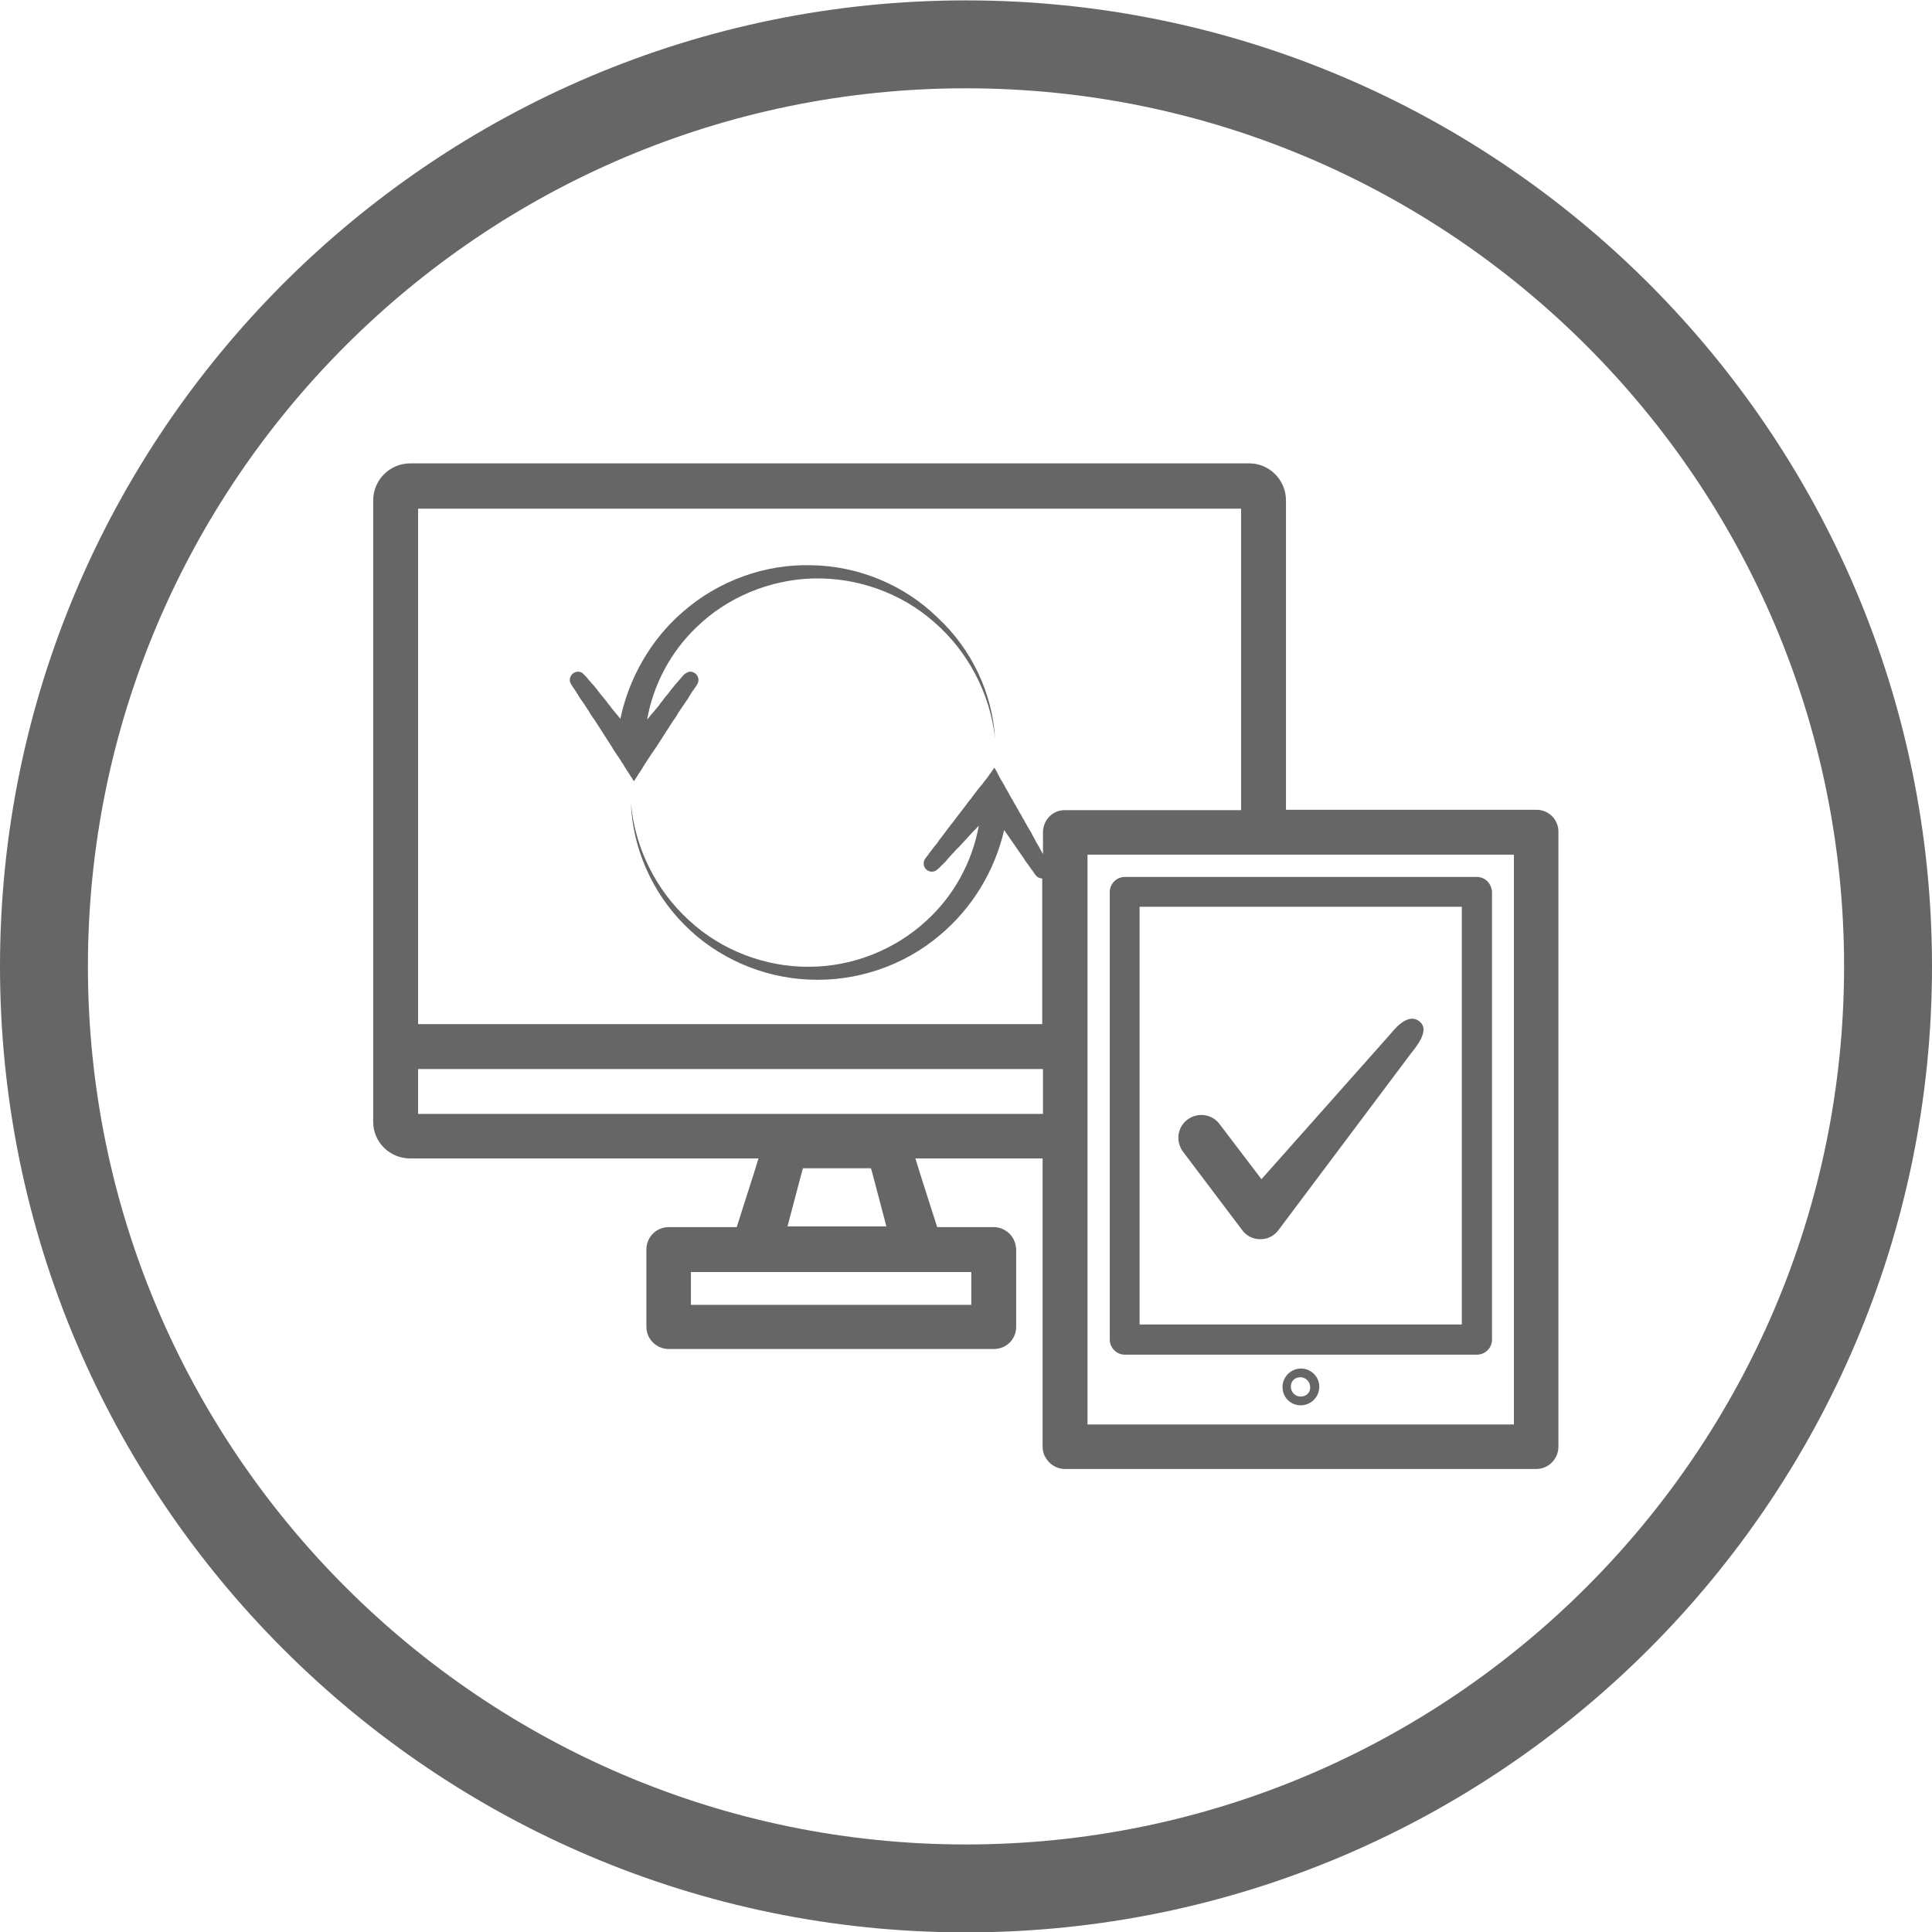<?xml version="1.0" encoding="utf-8"?>
<!-- Generator: Adobe Illustrator 24.2.1, SVG Export Plug-In . SVG Version: 6.00 Build 0)  -->
<svg version="1.1" id="Layer_1" xmlns="http://www.w3.org/2000/svg" xmlns:xlink="http://www.w3.org/1999/xlink" x="0px" y="0px"
	 viewBox="0 0 512 512" style="enable-background:new 0 0 512 512;" xml:space="preserve">
<style type="text/css">
	.st0{fill:#999999;}
	.st1{fill:#333333;}
	.st2{fill:#666666;}
</style>
<g>
	<g>
		<path class="st2" d="M256,0.1C114.8,0.1,0,115,0,256.1s114.8,256,256,256s256-114.8,256-256S397.2,0.1,256,0.1z M256,488.8
			c-128.3,0-232.7-104.4-232.7-232.7S127.7,23.4,256,23.4c128.3,0,232.7,104.4,232.7,232.7S384.3,488.8,256,488.8z"/>
	</g>
	<g>
		<g>
			<g>
				<path class="st2" d="M407.2,214.6h-66.4v-82c0-5.4-4.4-9.8-9.7-9.8H108.7c-5.4,0-9.8,4.4-9.8,9.8v164.7c0,5.4,4.4,9.7,9.8,9.7
					H201l-1.1,3.6l-4.6,14.4l-0.1,0.2h-18c-3.3,0-5.9,2.7-5.9,5.9v20.5c0,3.3,2.7,5.9,5.9,5.9h86.2c3.3,0,5.9-2.6,5.9-5.9v-20.5
					c0-0.3,0-0.5-0.1-0.8c-0.4-2.9-2.9-5.1-5.9-5.1h-14.9l-0.1-0.2l-4.6-14.4l-1.1-3.6h33.7v76.3c0,1,0.2,2,0.7,2.8
					c1,1.9,3,3.2,5.2,3.2h124.9c3.3,0,5.9-2.7,5.9-5.9V220.6C413.1,217.3,410.5,214.6,407.2,214.6z M257.4,337.1v8.7h-74.3v-8.7
					H257.4z M208.7,325l3.8-14.4l0.3-1h18l0.3,1l3.8,14.4H208.7z M276.4,295.2H110.8v-11.9h165.6V295.2z M276.4,220.6v5.7l-0.2-0.3
					c-0.2-0.4-0.4-0.7-0.6-1.1c-0.2-0.4-0.4-0.8-0.7-1.2c-0.2-0.4-0.5-0.9-0.7-1.3c-0.2-0.4-0.5-0.9-0.7-1.3
					c-0.2-0.5-0.5-0.9-0.8-1.4c-0.3-0.5-0.5-0.9-0.8-1.4c-0.3-0.5-0.5-1-0.8-1.4c-0.3-0.5-0.5-1-0.8-1.4c-0.3-0.5-0.5-1-0.8-1.4
					c-0.2-0.5-0.5-0.9-0.8-1.4c-0.2-0.5-0.5-0.9-0.8-1.4c-0.2-0.4-0.5-0.9-0.7-1.3c-0.2-0.4-0.5-0.8-0.7-1.2
					c-0.2-0.4-0.4-0.8-0.6-1.1c-0.2-0.4-0.4-0.7-0.6-1c-0.2-0.3-0.3-0.6-0.5-0.9c-0.1-0.3-0.3-0.5-0.4-0.8c-0.1-0.2-0.2-0.4-0.3-0.6
					l-0.3-0.5c0-0.1-0.1-0.2-0.2-0.3c0,0,0-0.1-0.1-0.1c0,0-0.1,0.1-0.1,0.1c-0.1,0.1-0.1,0.2-0.2,0.3l-0.3,0.4
					c-0.1,0.2-0.3,0.4-0.4,0.6c-0.2,0.2-0.4,0.5-0.5,0.7c-0.2,0.3-0.4,0.5-0.6,0.8c-0.2,0.3-0.5,0.6-0.7,0.9c-0.3,0.4-0.5,0.7-0.8,1
					c-0.3,0.4-0.6,0.7-0.9,1.1c-0.3,0.4-0.6,0.8-0.9,1.2c-0.3,0.4-0.6,0.8-0.9,1.2c-0.3,0.4-0.7,0.8-1,1.3l-1,1.3
					c-0.3,0.4-0.7,0.9-1,1.3c-0.3,0.4-0.7,0.9-1,1.3c-0.3,0.4-0.6,0.9-1,1.3c-0.3,0.4-0.6,0.8-1,1.3c-0.3,0.4-0.6,0.8-0.9,1.2
					c-0.3,0.4-0.6,0.8-0.9,1.2c-0.3,0.4-0.6,0.7-0.8,1.1c-0.2,0.3-0.5,0.7-0.8,1c-0.2,0.3-0.5,0.6-0.7,0.9c-0.2,0.3-0.4,0.5-0.6,0.8
					c-0.2,0.2-0.3,0.4-0.5,0.7c-0.5,0.7-1.2,1.3-1.2,2.2c-0.1,1.2,0.8,2.2,2,2.3c0.6,0,1.1-0.1,1.5-0.5c0.3-0.2,0.5-0.4,0.8-0.7
					c0.2-0.2,0.3-0.4,0.5-0.5c0.2-0.2,0.5-0.5,0.7-0.7c0.3-0.3,0.6-0.6,0.8-0.9c0.3-0.3,0.6-0.7,0.9-1c0.3-0.4,0.7-0.7,1-1.1
					c0.4-0.4,0.7-0.8,1.1-1.1c0.4-0.4,0.7-0.8,1.1-1.2c0.4-0.4,0.7-0.8,1.1-1.2c0.4-0.4,0.7-0.8,1.1-1.2c0.4-0.4,0.7-0.8,1.1-1.1
					c0.3-0.3,0.6-0.7,0.9-1c-1.7,9.5-6.6,18.6-13.9,25.2c-8.3,7.7-19.6,12.2-31.1,12.2c-11.5,0.1-23.2-4.3-31.8-12.3
					c-8.7-7.9-14.4-19.2-15.4-31.2c0.4,12,5.6,23.8,14.2,32.4c8.6,8.7,20.6,14,33,14.5c12.4,0.6,25.1-3.6,34.7-11.8
					c8.4-7,14.5-16.9,17-27.8c0,0,0.1,0.1,0.1,0.1c0.3,0.4,0.6,0.9,0.9,1.3c0.3,0.4,0.6,0.9,0.9,1.3c0.3,0.4,0.6,0.9,0.9,1.3
					c0.3,0.4,0.6,0.9,0.9,1.3c0.3,0.4,0.6,0.9,0.9,1.3c0.3,0.4,0.6,0.8,0.8,1.2c0.3,0.4,0.5,0.8,0.8,1.1c0.2,0.3,0.5,0.7,0.7,1
					c0.2,0.3,0.4,0.6,0.6,0.8c0.1,0.2,0.3,0.4,0.4,0.6c0.2,0.3,0.4,0.6,0.6,0.8c0.4,0.4,0.8,0.6,1.4,0.7c0.1,0,0.2,0,0.2,0v38.6
					H110.8V134.8h218.1v79.9h-46.6C279,214.6,276.4,217.3,276.4,220.6z M401.2,377.5h-113v-151h113V377.5z"/>
			</g>
		</g>
		<g>
			<g>
				<path class="st2" d="M391.4,232.4h-93.3c-2.2,0-4,1.8-4,4v118.6c0,2.2,1.8,4,4,4h93.3c2.2,0,4-1.8,4-4V236.4
					C395.3,234.2,393.6,232.4,391.4,232.4z M387.4,351h-85.4V240.3h85.4V351z"/>
			</g>
		</g>
		<g>
			<g>
				<path class="st2" d="M345.9,362.8c-3.5-0.8-6.7,2.3-5.9,5.9c0.4,1.8,1.8,3.2,3.6,3.6c3.5,0.8,6.7-2.3,5.9-5.9
					C349.1,364.6,347.6,363.2,345.9,362.8z M344.7,370.1c-1.7,0-3-1.6-2.5-3.4c0.2-0.8,0.9-1.4,1.6-1.6c1.8-0.5,3.4,0.8,3.4,2.5
					C347.3,369,346.2,370.1,344.7,370.1z"/>
			</g>
		</g>
		<g>
			<path class="st2" d="M263.7,195.7c-1.3-11.9-7.2-23.1-16.1-30.8c-8.8-7.8-20.5-11.9-32.1-11.6c-11.5,0.3-22.8,5-30.9,12.9
				c-6.9,6.6-11.5,15.3-13.1,24.5c0.2-0.2,0.3-0.4,0.5-0.6c0.3-0.4,0.6-0.8,1-1.2c0.3-0.4,0.7-0.8,1-1.2c0.4-0.4,0.7-0.8,1-1.3
				c0.3-0.4,0.7-0.8,1-1.3c0.3-0.4,0.7-0.8,1-1.2l0.9-1.2c0.3-0.3,0.6-0.7,0.9-1.1c0.3-0.3,0.5-0.6,0.8-0.9c0.2-0.3,0.4-0.5,0.7-0.8
				c0.1-0.2,0.3-0.4,0.5-0.6c0.2-0.3,0.4-0.5,0.7-0.7c0.4-0.3,0.9-0.6,1.4-0.6c1.2,0,2.2,1,2.2,2.2c0,0.9-0.6,1.6-1.1,2.3
				c-0.1,0.2-0.3,0.5-0.5,0.7c-0.2,0.3-0.4,0.6-0.5,0.8c-0.2,0.3-0.4,0.6-0.6,1c-0.2,0.4-0.5,0.7-0.7,1c-0.2,0.4-0.5,0.8-0.8,1.2
				c-0.3,0.4-0.5,0.8-0.8,1.2c-0.3,0.4-0.6,0.9-0.8,1.3c-0.3,0.5-0.6,0.9-0.9,1.3c-0.3,0.5-0.6,0.9-0.9,1.4
				c-0.3,0.5-0.6,0.9-0.9,1.4c-0.3,0.5-0.6,0.9-0.9,1.4c-0.3,0.5-0.6,0.9-0.9,1.4c-0.3,0.5-0.6,0.9-0.9,1.4
				c-0.3,0.4-0.6,0.9-0.9,1.3c-0.3,0.4-0.5,0.8-0.8,1.2c-0.3,0.4-0.5,0.8-0.8,1.2c-0.2,0.4-0.5,0.7-0.7,1.1c-0.2,0.3-0.4,0.7-0.6,1
				c-0.2,0.3-0.4,0.6-0.6,0.9c-0.2,0.2-0.3,0.5-0.5,0.8c-0.1,0.2-0.3,0.4-0.4,0.6l-0.3,0.5c-0.1,0.1-0.1,0.2-0.2,0.3
				c0,0,0,0.1-0.1,0.1c0,0,0-0.1-0.1-0.1c-0.1-0.1-0.1-0.2-0.2-0.3l-0.3-0.5c-0.1-0.2-0.3-0.4-0.4-0.6c-0.2-0.3-0.3-0.5-0.5-0.8
				c-0.2-0.3-0.4-0.6-0.6-0.9c-0.2-0.3-0.4-0.7-0.6-1c-0.2-0.4-0.5-0.7-0.7-1.1c-0.3-0.4-0.5-0.8-0.8-1.2c-0.3-0.4-0.5-0.8-0.8-1.2
				c-0.3-0.4-0.6-0.9-0.8-1.3c-0.3-0.5-0.6-0.9-0.9-1.4c-0.3-0.5-0.6-0.9-0.9-1.4c-0.3-0.5-0.6-0.9-0.9-1.4
				c-0.3-0.5-0.6-0.9-0.9-1.4c-0.3-0.5-0.6-0.9-0.9-1.4c-0.3-0.4-0.6-0.9-0.9-1.3c-0.3-0.4-0.5-0.8-0.8-1.3
				c-0.3-0.4-0.5-0.8-0.8-1.2c-0.2-0.4-0.5-0.8-0.8-1.2c-0.2-0.3-0.5-0.7-0.7-1c-0.2-0.3-0.4-0.6-0.6-1c-0.2-0.3-0.4-0.5-0.5-0.8
				c-0.2-0.2-0.3-0.5-0.5-0.7c-0.4-0.7-1.1-1.4-1.1-2.3c0-1.2,1-2.2,2.2-2.2c0.6,0,1,0.2,1.4,0.6c0.2,0.2,0.5,0.5,0.7,0.7
				c0.2,0.2,0.3,0.4,0.5,0.6c0.2,0.3,0.4,0.5,0.7,0.8c0.2,0.3,0.5,0.6,0.8,0.9c0.3,0.4,0.6,0.7,0.9,1.1l0.9,1.2
				c0.3,0.4,0.7,0.8,1,1.2c0.3,0.4,0.7,0.8,1,1.3c0.3,0.4,0.7,0.8,1,1.3c0.3,0.4,0.7,0.8,1,1.2c0.3,0.4,0.7,0.8,1,1.2
				c0.1,0.1,0.2,0.3,0.3,0.4c2.3-10.9,8.1-21,16.4-28.2c9.5-8.4,22-12.9,34.4-12.5c12.4,0.2,24.5,5.3,33.2,13.8
				C257.6,172.1,263,183.8,263.7,195.7z"/>
		</g>
		<g>
			<g>
				<path class="st2" d="M334,328.4c0,0-0.1,0-0.1,0c-1.9,0-3.6-0.9-4.7-2.4l-15.7-20.8c-2-2.7-1.5-6.5,1.2-8.5
					c2.7-2,6.5-1.5,8.5,1.2l11.1,14.6l34.2-38.5c2.1-2.6,5.1-5.4,7.7-3.3c2.6,2.1-0.2,5.9-2.3,8.5l-35.1,46.8
					C337.6,327.6,335.9,328.4,334,328.4z"/>
			</g>
		</g>
	</g>
</g>
</svg>
